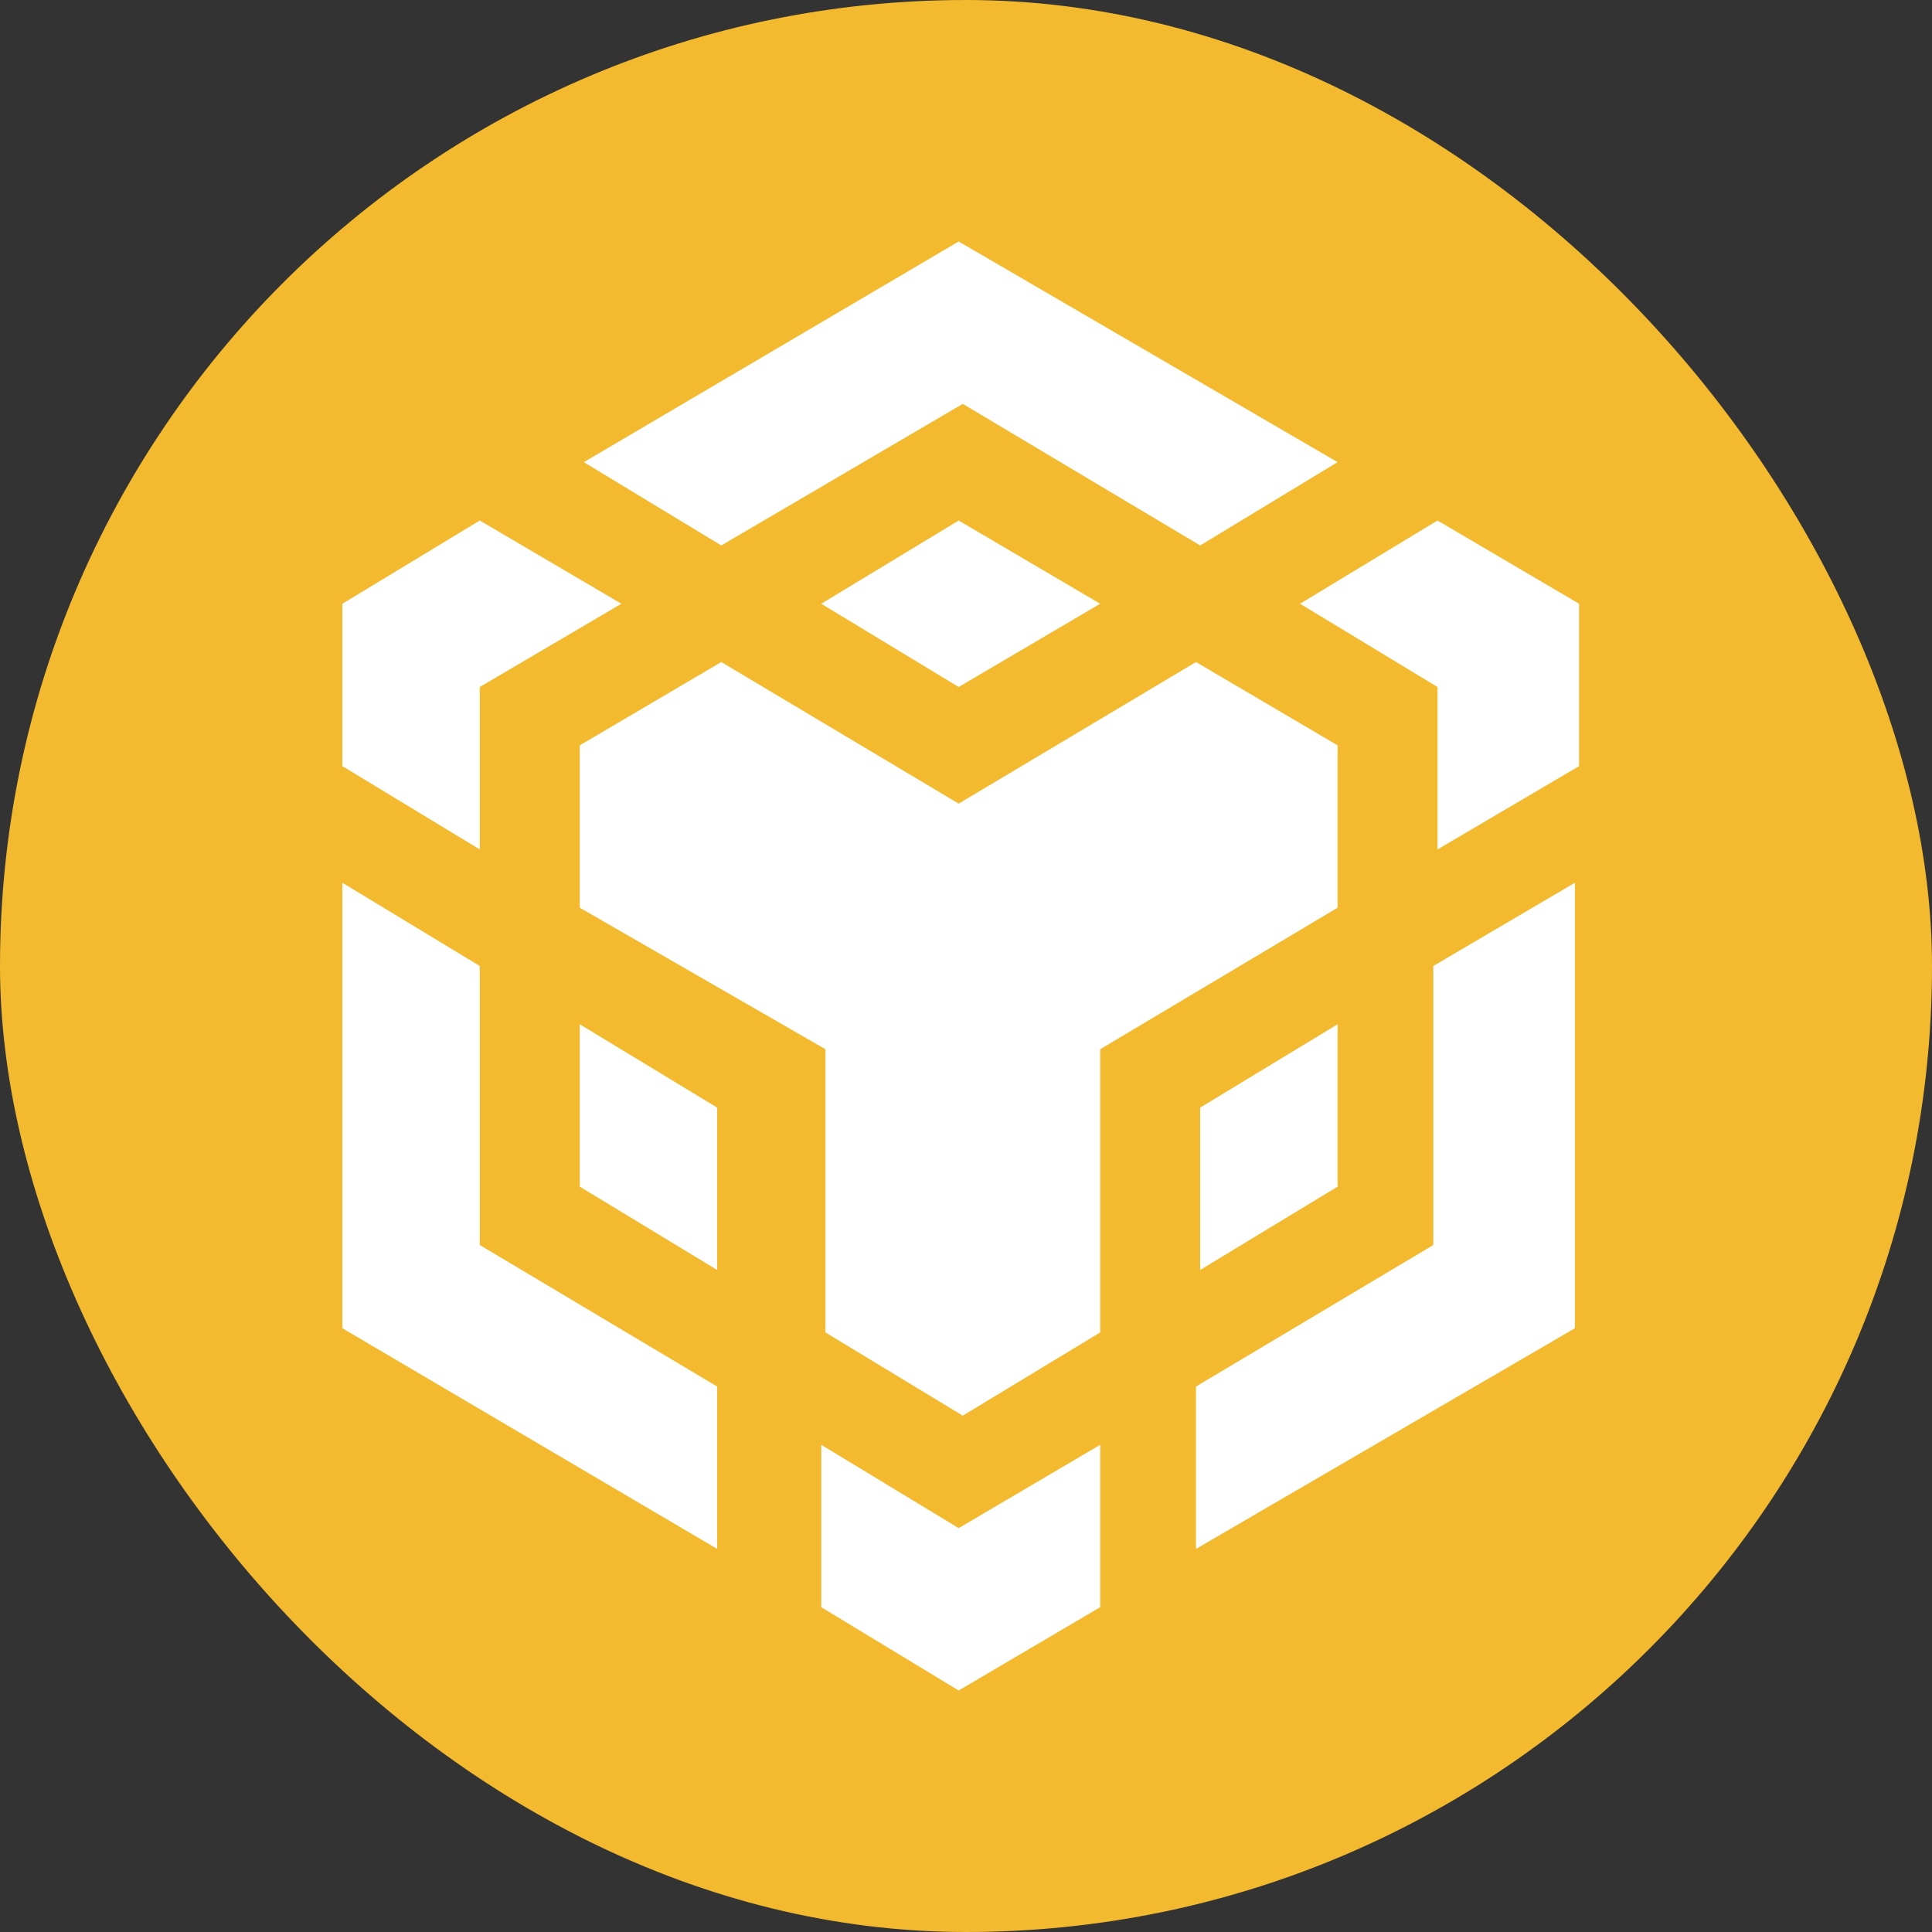 <svg viewBox="0 0 24 24" fill="none" xmlns="http://www.w3.org/2000/svg">
    <rect x="0" y="0" width="24" height="24" fill="#333333" stroke="none"/>
    <rect width="24" height="24" rx="12" fill="#F3BA2F" />
    <path
        d="M13.667 17.948V19.965L11.909 21L10.202 19.965V17.948L11.909 18.983L13.667 17.948ZM4.253 10.966L5.96 12V15.466L8.909 17.224V19.241L4.253 16.5V10.966ZM19.564 10.966V16.5L14.857 19.241V17.224L17.805 15.466V12L19.564 10.966V10.966ZM14.857 8.224L16.616 9.259V11.276L13.667 13.034V16.552L11.96 17.586L10.254 16.552V13.034L7.202 11.276V9.259L8.96 8.224L11.909 9.983L14.857 8.224V8.224ZM7.202 12.724L8.909 13.759V15.776L7.202 14.741V12.724ZM16.616 12.724V14.741L14.909 15.776V13.759L16.616 12.724ZM5.96 6.466L7.719 7.5L5.96 8.534V10.552L4.253 9.517V7.5L5.96 6.466V6.466ZM17.857 6.466L19.616 7.5V9.517L17.857 10.552V8.534L16.15 7.5L17.857 6.466V6.466ZM11.909 6.466L13.667 7.5L11.909 8.534L10.202 7.5L11.909 6.466V6.466ZM11.909 3L16.616 5.741L14.909 6.776L11.96 5.017L8.96 6.776L7.253 5.741L11.909 3V3Z"
        fill="white"
    />
</svg>
